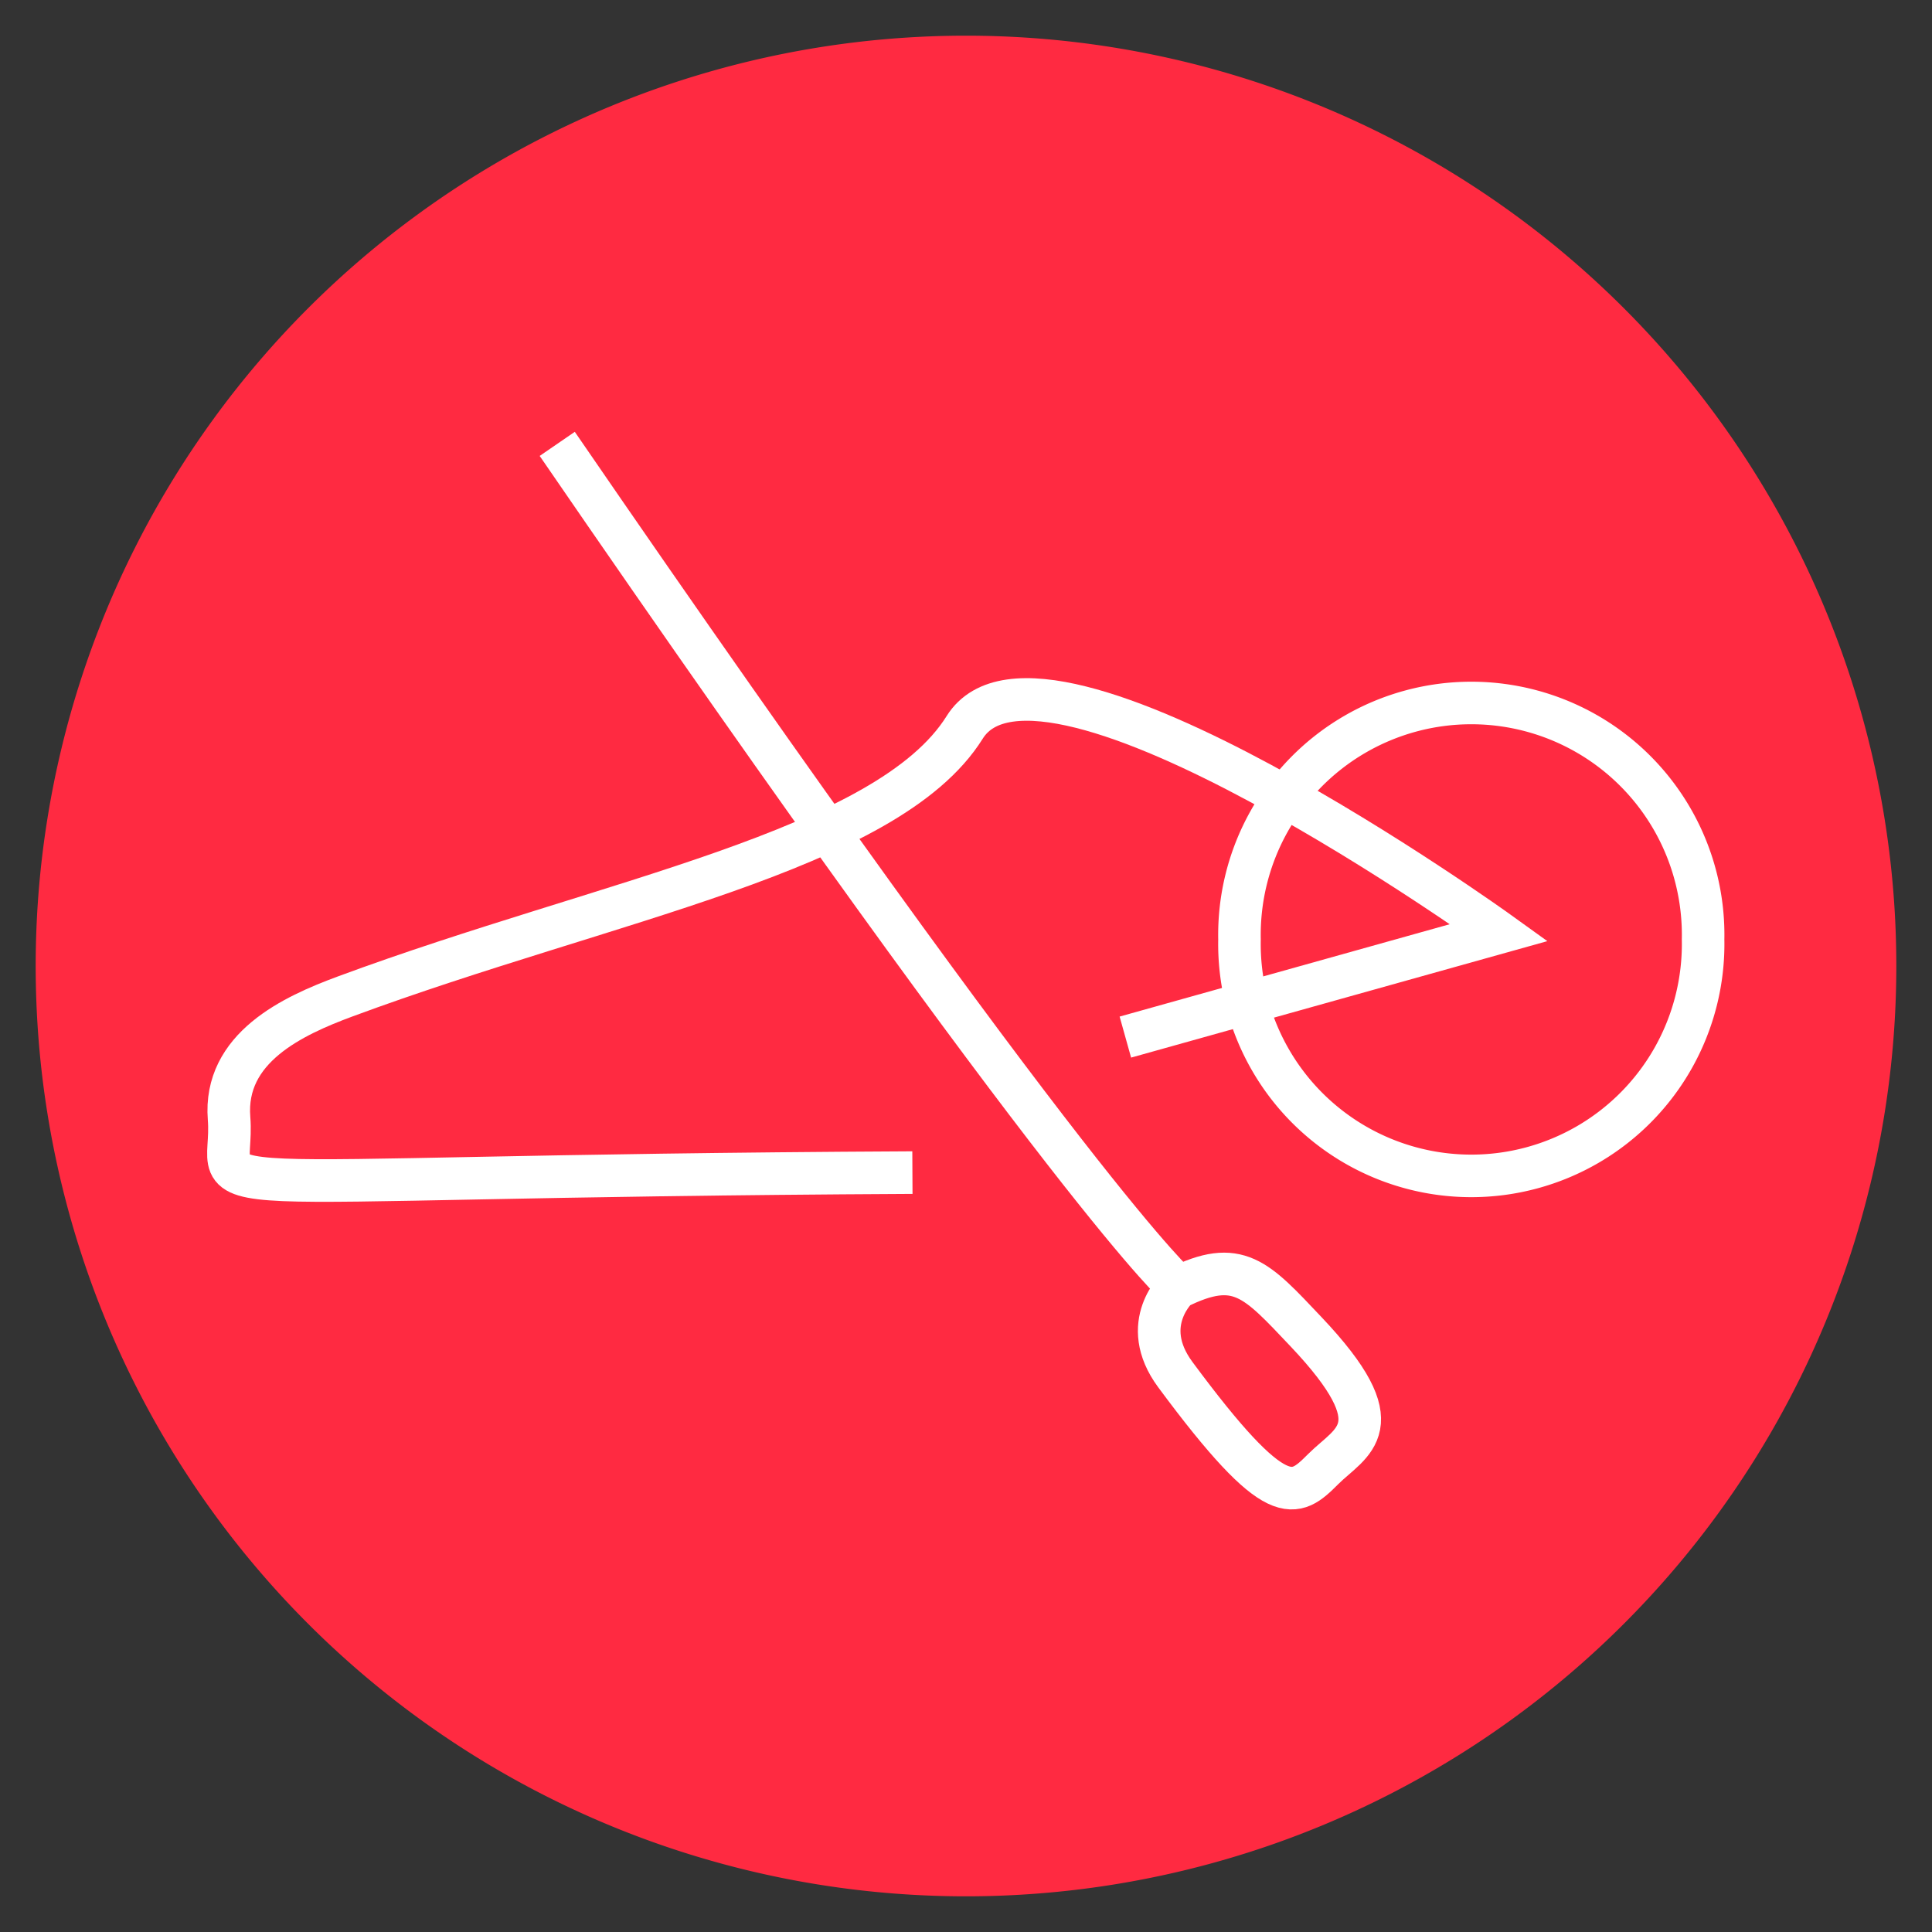 <?xml version="1.0" encoding="UTF-8" standalone="no"?>
<!-- Created with Inkscape (http://www.inkscape.org/) -->

<svg
   xmlns:dc="http://purl.org/dc/elements/1.1/"
   xmlns:cc="http://creativecommons.org/ns#"
   xmlns:rdf="http://www.w3.org/1999/02/22-rdf-syntax-ns#"
   xmlns:svg="http://www.w3.org/2000/svg"
   xmlns="http://www.w3.org/2000/svg"
   xmlns:sodipodi="http://sodipodi.sourceforge.net/DTD/sodipodi-0.dtd"
   xmlns:inkscape="http://www.inkscape.org/namespaces/inkscape"
   width="64px"
   height="64px"
   id="svg2985"
   version="1.1"
   inkscape:version="0.48.4 r9939"
   sodipodi:docname="newlogo_plain.svg"
   inkscape:export-filename="/home/nicolet/Pictures/wip/newlogo_sm.png"
   inkscape:export-xdpi="87.610619"
   inkscape:export-ydpi="87.610619">
  <rect width="100%" height="100%" fill="#333333" stroke="none"/>
  <sodipodi:namedview
     id="base"
     pagecolor="#ffffff"
     bordercolor="#666666"
     borderopacity="1.0"
     inkscape:pageopacity="0.0"
     inkscape:pageshadow="2"
     inkscape:zoom="7.9999999"
     inkscape:cx="39.313683"
     inkscape:cy="30.513798"
     inkscape:current-layer="layer1"
     showgrid="true"
     inkscape:document-units="px"
     inkscape:grid-bbox="true"
     inkscape:window-width="1366"
     inkscape:window-height="746"
     inkscape:window-x="0"
     inkscape:window-y="0"
     inkscape:window-maximized="1" />
  <defs
     id="defs2987" />
  <g
     inkscape:groupmode="layer"
     inkscape:label="Layer 1"
     id="layer1">
    <path
       transform="translate(-3.909,-11.182)"
       d="m 66.727,43.182 a 30.818,30.818 0 1 1 -61.636,0 30.818,30.818 0 1 1 61.636,0 z"
       sodipodi:ry="30.818182"
       sodipodi:rx="30.818182"
       sodipodi:cy="43.18182"
       sodipodi:cx="35.909092"
       id="path3829"
       style="fill:#ff2a41;stroke:none;stroke-width:1;stroke-linejoin:round;stroke-miterlimit:4;stroke-opacity:1;stroke-dasharray:none;stroke-dashoffset:0;fill-opacity:1;fill-rule:nonzero"
       sodipodi:type="arc" />
    <path
       sodipodi:nodetypes="cssscc"
       inkscape:connector-curvature="0"
       id="path2993"
       d="M 30.225,38.844 C 4.638,38.972 7.817,39.955 7.588,37.048 7.403,34.707 9.704,33.649 11.436,33.008 c 8.673,-3.212 17.956,-4.81 20.521,-8.914 2.565,-4.104 17.699,6.798 17.699,6.798 L 37.279,34.355"
       style="fill:none;stroke:#ffffff;stroke-width:1.411px;stroke-linecap:butt;stroke-linejoin:miter;stroke-opacity:1" />
    <path
       transform="matrix(3.044,0,0,3.044,-73.784,-81.161)"
       d="m 42.773,36.886 a 2.523,2.523 0 1 1 -5.045,0 2.523,2.523 0 1 1 5.045,0 z"
       sodipodi:ry="2.5227273"
       sodipodi:rx="2.5227273"
       sodipodi:cy="36.886364"
       sodipodi:cx="40.25"
       id="path2999"
       style="fill:none;stroke:#ffffff;stroke-width:0.463;stroke-linejoin:round;stroke-miterlimit:4;stroke-opacity:1;stroke-dasharray:none;stroke-dashoffset:0"
       sodipodi:type="arc" />
    <path
       sodipodi:nodetypes="ccsssc"
       inkscape:connector-curvature="0"
       id="path3769"
       d="m 18.459,14.704 c 17.281,25.171 20.572,27.925 20.572,27.925 0,0 -1.354,1.208 -0.096,2.908 3.379,4.565 3.95,4.076 4.897,3.129 0.931,-0.931 2.437,-1.378 -0.571,-4.553 -1.647,-1.739 -2.243,-2.46 -4.262,-1.451"
       style="fill:none;stroke:#ffffff;stroke-width:1.411px;stroke-linecap:butt;stroke-linejoin:miter;stroke-opacity:1" />
     </g>
</svg>
